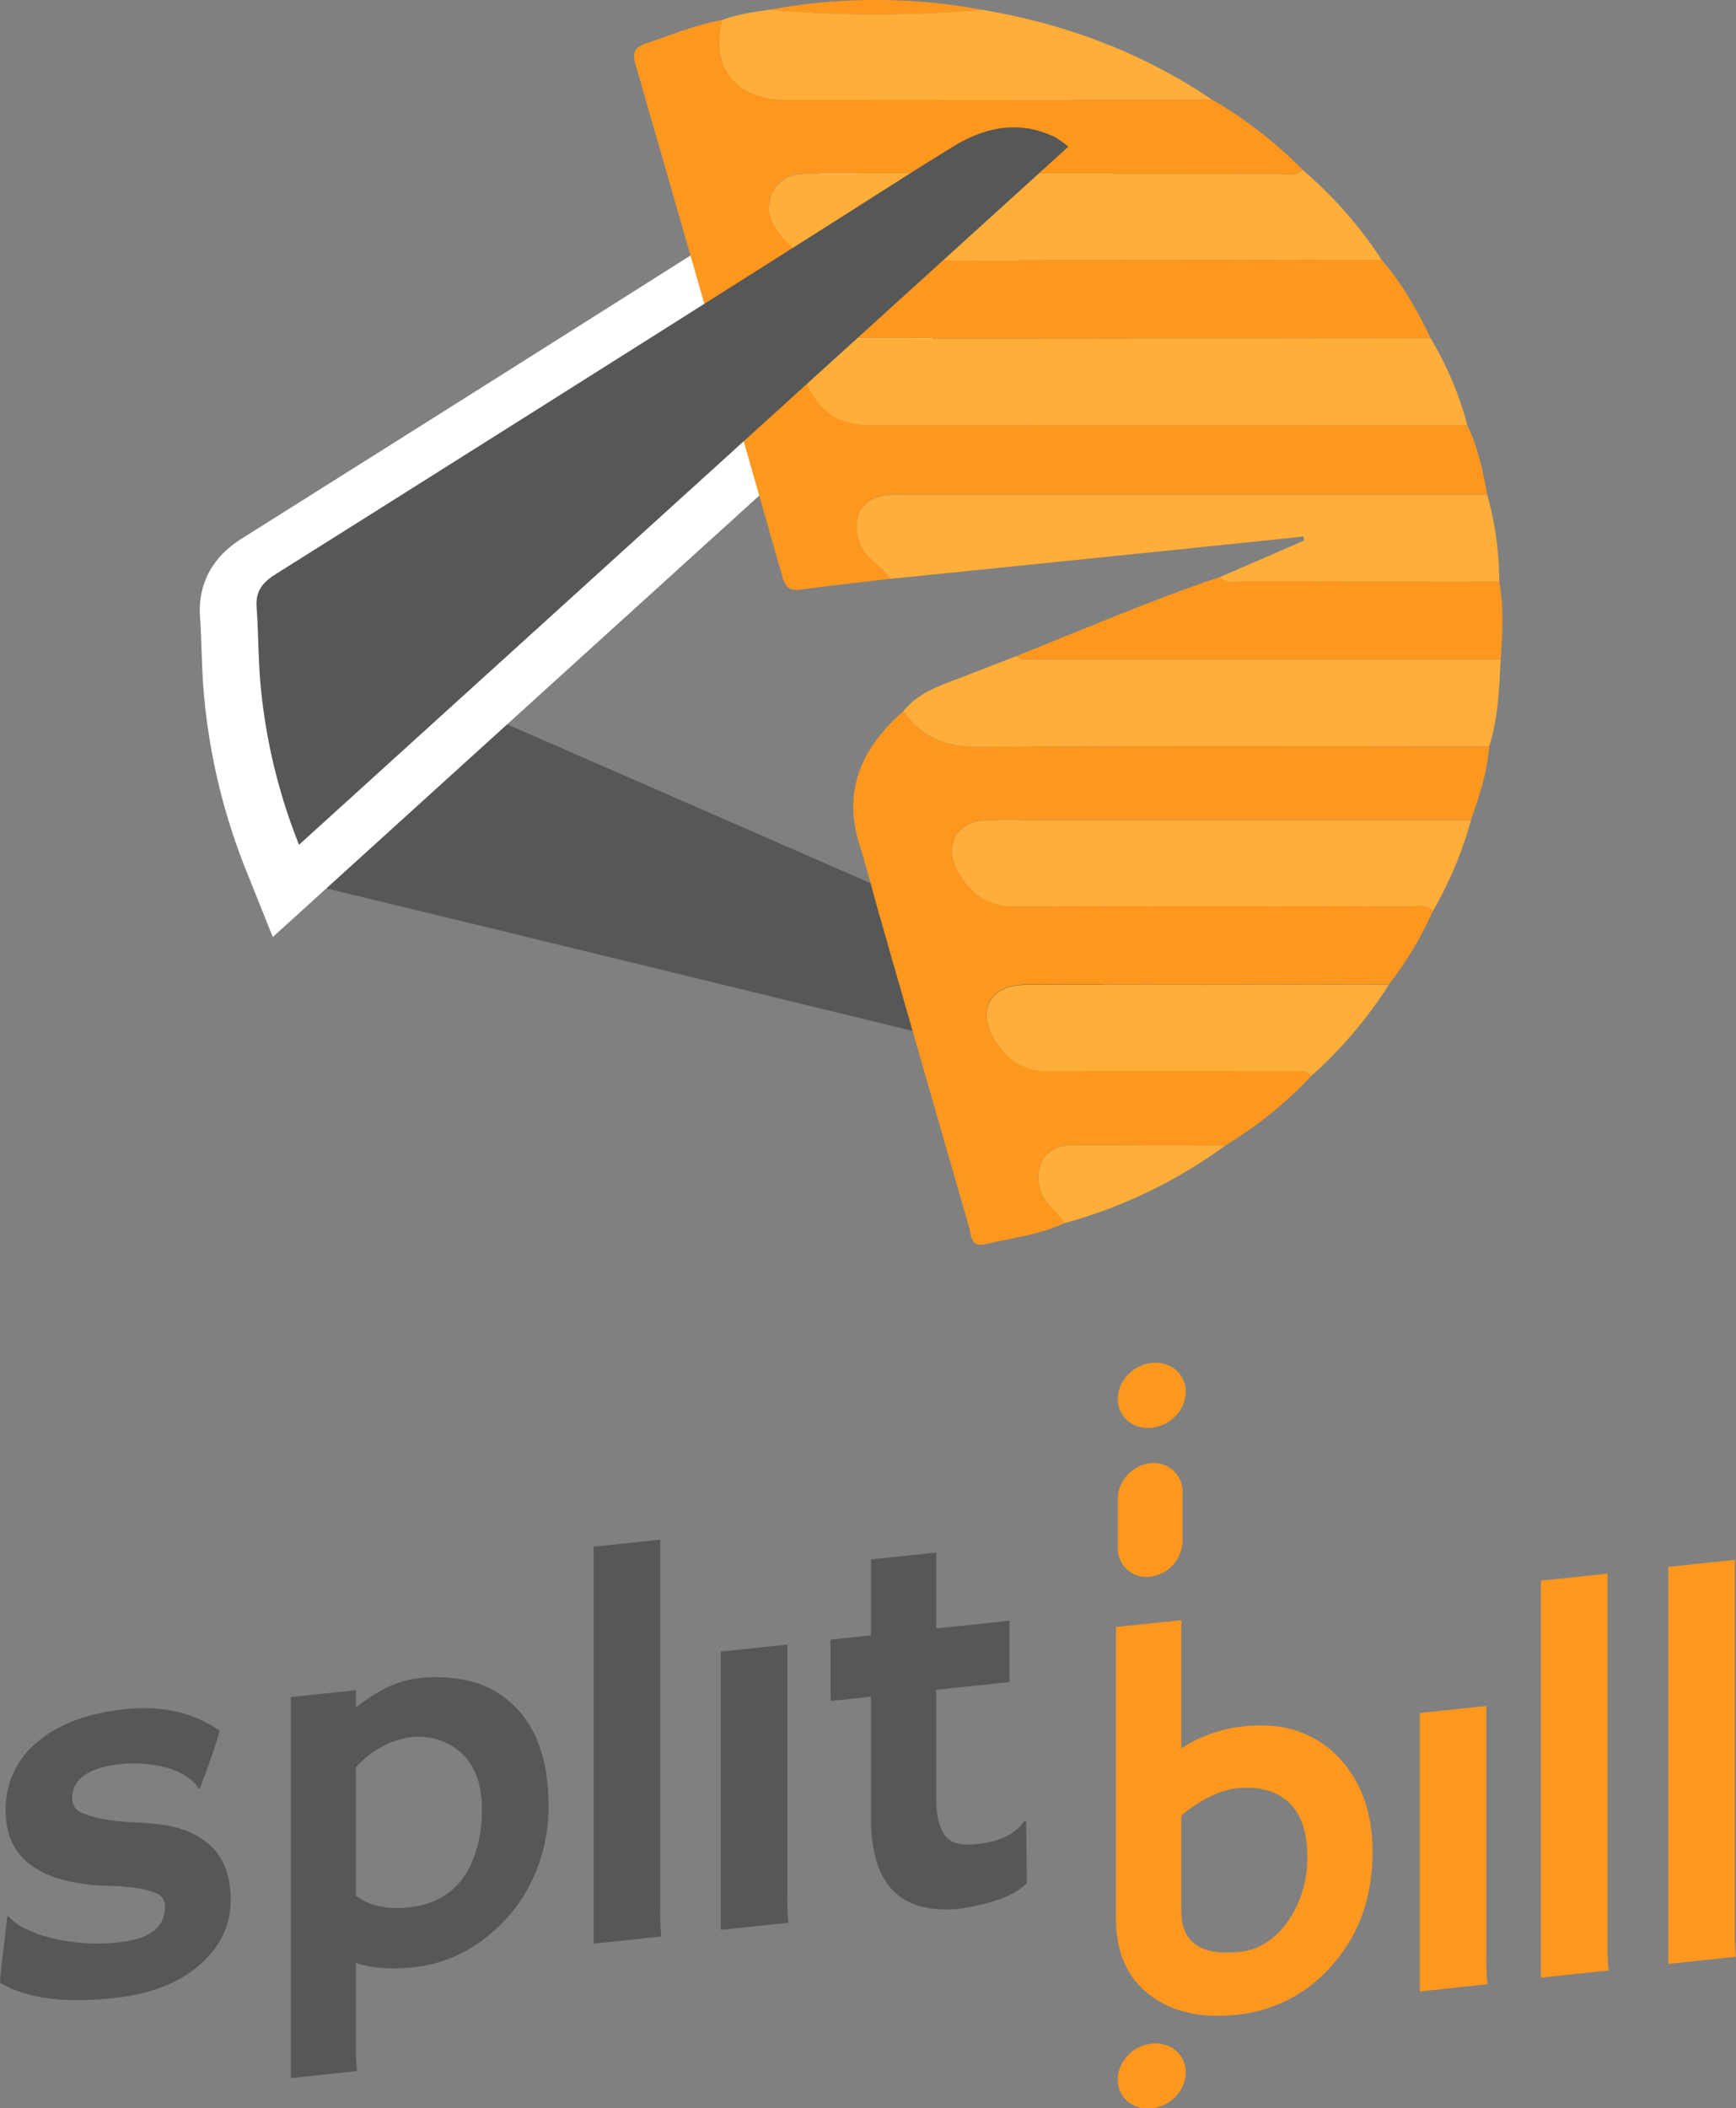 <svg xmlns="http://www.w3.org/2000/svg" viewBox="0 0 535.74 650.49"><rect x="0" y="0" width="535.74" height="650.49" fill="#808080" stroke="none"/><defs><style>.cls-1,.cls-2{fill:#565757;}.cls-2{stroke:#fff;stroke-miterlimit:10;stroke-width:31px;}.cls-3{fill:#feae39;}.cls-4{fill:#fe971e;}</style></defs><title>splitbill</title><g id="logo"><path class="cls-1" d="M1058.46,569.93c-8,10.45-17.72,14-28.58,11.78-22.24-4.58-44.29-10.07-66.36-15.43C899.67,550.79,835.86,535.13,772,519.73c-5.11-1.23-7.8-3.69-9.71-8.5-9.55-24.11-14-49.08-14-76.79Z" transform="translate(-671.06 -245.58)"/><path class="cls-2" d="M761.34,508.22a175.93,175.93,0,0,1-11.74-48c-.87-8.4-.75-16.9-1.35-25.33-.34-4.86,1.78-7.58,5.82-10.12q85.68-53.88,171.16-108c12.61-8,25.14-16.08,37.85-23.89,10-6.14,20.56-8.37,31.69-2.92a35.9,35.9,0,0,1,4,2.86Z" transform="translate(-671.06 -245.58)"/><path class="cls-3" d="M1123.9,376.81q-92.28,0-184.56.05c-9.16,0-15.17-4.31-18.86-12.26-3.34-7.18.34-13.6,8.21-14.49a52.35,52.35,0,0,1,6-.06l177.88-.09A104.18,104.18,0,0,1,1123.9,376.81Z" transform="translate(-671.06 -245.58)"/><path class="cls-3" d="M1097.48,325.8q-85.59.07-171.17.12c-7.84,0-16-7.25-17.67-14.92-1.16-5.54,2.88-10.88,9-11.7a39.58,39.58,0,0,1,5.34-.09q71.22,0,142.43,0c2.55,0,5.39,1,7.62-1.24A129.5,129.5,0,0,1,1097.48,325.8Z" transform="translate(-671.06 -245.58)"/><path class="cls-3" d="M1130.64,475.83c-52.49,0-105-.23-157.48.19-10.12.08-17.68-2.78-23.32-11,5.08-6.37,12.66-8.32,19.73-11.14,5.08-2,10.19-3.95,15.29-5.92,1.65,1.66,3.76,1.07,5.7,1.07q71.81,0,143.62,0C1133.73,458,1133.4,467.1,1130.64,475.83Z" transform="translate(-671.06 -245.58)"/><path class="cls-3" d="M945.8,424.19c-2.57-4.09-7.6-5.94-9.36-10.89-3.06-8.61.74-14.67,9.83-15.07,1.56-.06,3.12,0,4.68,0l179.08,0a101.22,101.22,0,0,1,3.71,26.87c-26.2,0-52.4,0-78.6-.13-2.53,0-5.39,1.05-7.54-1.36l25.93-11.26-.23-1.23q-18,1.88-36,3.74Z" transform="translate(-671.06 -245.58)"/><path class="cls-3" d="M1113.24,526.71c-2.18-2.36-5-1.33-7.58-1.33q-60.51-.11-121,0c-8.86,0-14.75-4.2-18.47-11.81s.58-14.57,9.07-14.94c5.78-.24,11.59-.05,17.38-.05l132.39,0A119.64,119.64,0,0,1,1113.24,526.71Z" transform="translate(-671.06 -245.58)"/><path class="cls-3" d="M1045.15,276.36l-131.62.09c-15.47,0-23.39-10-19.59-24.68,4.72-1.79,9.68-2.51,14.64-3.19a385.91,385.91,0,0,0,65.39,0C999.64,252.85,1023.52,261.74,1045.15,276.36Z" transform="translate(-671.06 -245.58)"/><path class="cls-3" d="M1075.75,577.52c-2-2.21-4.59-1.3-6.92-1.31q-37.11-.09-74.22,0c-7.72,0-13.14-3.7-16.83-10.08-5.27-9.09-1-16.61,9.56-16.67,18.49-.11,37,0,55.49,0l56.83-.06A134,134,0,0,1,1075.75,577.52Z" transform="translate(-671.06 -245.58)"/><path class="cls-3" d="M999.48,623c-2.1-3.84-6.38-5.95-7.49-10.73-1.8-7.75,2-13.3,10-13.34,15.73-.06,31.47,0,47.21.09A152.46,152.46,0,0,1,999.48,623Z" transform="translate(-671.06 -245.58)"/><path class="cls-4" d="M1123.9,376.81c3.26,6.78,4.74,14.06,6.13,21.38l-179.08,0c-1.56,0-3.12-.05-4.68,0-9.09.4-12.89,6.46-9.83,15.07,1.76,4.95,6.79,6.8,9.36,10.89-9.26,1.1-18.53,2.1-27.78,3.34-3.37.45-4.64-.89-5.52-4q-22.56-79.12-45.36-158.17c-1-3.49-.23-5.12,3.28-6.32,7.77-2.65,15.38-5.78,23.52-7.26-3.8,14.7,4.12,24.69,19.59,24.68l131.62-.09A133.27,133.27,0,0,1,1073,297.92c-2.23,2.26-5.07,1.24-7.62,1.24q-71.22.1-142.43,0a39.58,39.58,0,0,0-5.34.09c-6.12.82-10.16,6.16-9,11.7,1.62,7.67,9.83,14.91,17.67,14.92q85.59,0,171.17-.12c6.26,7.29,11,15.53,15.1,24.16l-177.88.09a52.35,52.35,0,0,0-6,.06c-7.87.89-11.55,7.31-8.21,14.49,3.69,7.95,9.7,12.27,18.86,12.26Q1031.62,376.73,1123.9,376.81Z" transform="translate(-671.06 -245.58)"/><path class="cls-4" d="M1075.75,577.52A126.17,126.17,0,0,1,1049.2,599c-15.74,0-31.48-.15-47.21-.09-8,0-11.8,5.59-10,13.34,1.11,4.78,5.39,6.89,7.49,10.73-7.74,3.58-16.16,4.57-24.35,6.48-4.55,1.06-4.31-2.75-5-5.25Q956,575.31,942,526.31c-1.89-6.62-3.51-13.32-5.61-19.86-5.47-17.1.71-30.29,13.44-41.42,5.64,8.21,13.2,11.07,23.32,11,52.49-.42,105-.19,157.48-.19-.6,7.88-3,15.32-5.63,22.7l-132.39,0c-5.79,0-11.6-.19-17.38.05-8.49.37-12.75,7.41-9.07,14.94s9.61,11.83,18.47,11.81q60.51-.15,121,0c2.55,0,5.4-1,7.58,1.33a104.63,104.63,0,0,1-13.58,22.64l-56.83.06c-18.5,0-37-.07-55.49,0-10.52.06-14.83,7.58-9.56,16.67,3.69,6.38,9.11,10.1,16.83,10.08q37.11-.11,74.22,0C1071.16,576.22,1073.79,575.31,1075.75,577.52Z" transform="translate(-671.06 -245.58)"/><path class="cls-4" d="M1047.6,423.57c2.15,2.41,5,1.35,7.54,1.36,26.2.11,52.4.1,78.6.13,1.44,8,1,15.95.44,23.94q-71.81,0-143.62,0c-1.94,0-4,.59-5.7-1.07C1005.7,439.66,1026.31,430.73,1047.6,423.57Z" transform="translate(-671.06 -245.58)"/><path class="cls-4" d="M974,248.58a385.91,385.91,0,0,1-65.39,0A179.44,179.44,0,0,1,974,248.58Z" transform="translate(-671.06 -245.58)"/><path class="cls-1" d="M763.34,506.22a175.93,175.93,0,0,1-11.74-48c-.87-8.4-.75-16.9-1.35-25.33-.34-4.86,1.78-7.58,5.82-10.12q85.68-53.88,171.16-108c12.61-8,25.14-16.08,37.85-23.89,10-6.14,20.56-8.37,31.69-2.92a35.9,35.9,0,0,1,4,2.86Z" transform="translate(-671.06 -245.58)"/></g><g id="text"><path class="cls-1" d="M706,862.07q-23.18,2.43-34.93-4.8.16-2.47.49-5.64l.74-6q.66-5.91.83-7.36a10,10,0,0,1,.24-1.59c.06-.09.5.3,1.32,1.18a17.26,17.26,0,0,0,4.68,3,39,39,0,0,0,8,2.78,59.84,59.84,0,0,0,20.38,1.22q14.22-1.49,14.22-10.94a4.27,4.27,0,0,0-2.71-4.24q-4.86-2-14.26-2.24a60.21,60.21,0,0,1-15.41-2.12,28.76,28.76,0,0,1-9.79-4.89q-7-5.76-7-16.28A26.54,26.54,0,0,1,682.65,783q9.78-8.26,27-10.08,17.1-1.8,29.18,6.63c-.38,1.47-.79,2.88-1.23,4.24q-1.89,5.63-2.79,8.1l-1.9,5c-.11.45-.19.68-.24.68s-.55-.51-1.32-1.58q-5.17-5.46-16.11-6.2a35.44,35.44,0,0,0-6.9.07q-15,1.58-15,10.61a4.55,4.55,0,0,0,3.12,4.44q5.84,2.52,16,2.92t15.41,2.37a23.25,23.25,0,0,1,8.47,5.15q5.91,5.79,5.92,16.39,0,11.6-9.29,19.8Q723.34,860.25,706,862.07Z" transform="translate(-671.06 -245.58)"/><path class="cls-1" d="M780.91,851.24V875.4a76.86,76.86,0,0,0,.33,9.17l-20.46,2.15V769.18l20.13-2.11v5.34q9.95-8,19.07-9a45.91,45.91,0,0,1,16.2.85,29.12,29.12,0,0,1,12.41,6.58q11.74,10.35,11.75,31.81a52.46,52.46,0,0,1-6.66,26.1A49,49,0,0,1,818,845.53a42,42,0,0,1-19.23,7Q788.4,853.65,780.91,851.24Zm0-20.72q6.26,4.61,16.2,3.56,16.27-1.71,21-17.91a40.78,40.78,0,0,0,1.64-11.64,32.27,32.27,0,0,0-1.15-9.66,20.73,20.73,0,0,0-3-6,16.89,16.89,0,0,0-4.15-4,21.11,21.11,0,0,0-4.68-2.34,19.75,19.75,0,0,0-8.63-1,25.18,25.18,0,0,0-9.21,3,28,28,0,0,0-8.06,6.35Z" transform="translate(-671.06 -245.58)"/><path class="cls-1" d="M874.82,833.89a76.86,76.86,0,0,0,.33,9.17l-20.88,2.19V722.78l20.55-2.16Z" transform="translate(-671.06 -245.58)"/><path class="cls-1" d="M914.05,829.66a76.86,76.86,0,0,0,.33,9.17L893.5,841V755.13L914.05,753Z" transform="translate(-671.06 -245.58)"/><path class="cls-1" d="M972.52,814.53q10.61-1.11,14.55-7l.65-.07.25,19.05q-4,4.46-15,6.91a57.09,57.09,0,0,1-7.35,1.19,30.44,30.44,0,0,1-9.54-.64,18.46,18.46,0,0,1-8.75-4.43q-7.49-6.86-7.48-23.13V769.05l-12.41,1.31c-.06-1.58-.09-3.2-.09-4.84V752.86a4.33,4.33,0,0,1,.09-1.41l12.41-1.3V726.72L960,724.61V748l22.6-2.37v18.9L960,766.94v33.53q0,12.91,7.15,14A19,19,0,0,0,972.52,814.53Z" transform="translate(-671.06 -245.58)"/><path class="cls-4" d="M1035.61,785a44.13,44.13,0,0,1,18.82-6.75q9.61-1,16.57,1.26a31.51,31.51,0,0,1,12.2,7.31Q1094.63,798,1094.63,817q0,20.81-12.42,34.84a44.44,44.44,0,0,1-29.67,15.37q-15.61,1.65-25.72-5.43-11.35-8-11.35-24.21v-90l20.14-2.12Zm0,50.22q0,14.46,18,12.57,8.79-.91,14.8-9.28a34.06,34.06,0,0,0,6.08-20.28q0-11.83-6.41-17.17-5.76-4.72-15.45-3.72-5.85.62-12.91,5.31a35.32,35.32,0,0,0-4.11,3.14Z" transform="translate(-671.06 -245.58)"/><path class="cls-4" d="M1129.76,848.62a76.86,76.86,0,0,0,.33,9.17L1109.21,860V774.09l20.55-2.16Z" transform="translate(-671.06 -245.58)"/><path class="cls-4" d="M1167.16,844.37a76.86,76.86,0,0,0,.33,9.17l-20.88,2.2V733.26l20.55-2.16Z" transform="translate(-671.06 -245.58)"/><path class="cls-4" d="M1206.47,840.13a76.75,76.75,0,0,0,.33,9.17l-20.87,2.2V729l20.54-2.16Z" transform="translate(-671.06 -245.58)"/></g><g id="Layer_3" data-name="Layer 3"><path class="cls-4" d="M1026,732.05h0a8.83,8.83,0,0,1-10-8.95v-15a11.38,11.38,0,0,1,10-11.05h0a8.84,8.84,0,0,1,10,9v15A11.38,11.38,0,0,1,1026,732.05Z" transform="translate(-671.06 -245.58)"/><ellipse class="cls-4" cx="1026.5" cy="676" rx="10.87" ry="9.66" transform="translate(-873.48 451.6) rotate(-34.35)"/><ellipse class="cls-4" cx="1026.5" cy="886" rx="10.87" ry="9.66" transform="translate(-991.98 488.23) rotate(-34.35)"/></g></svg>
